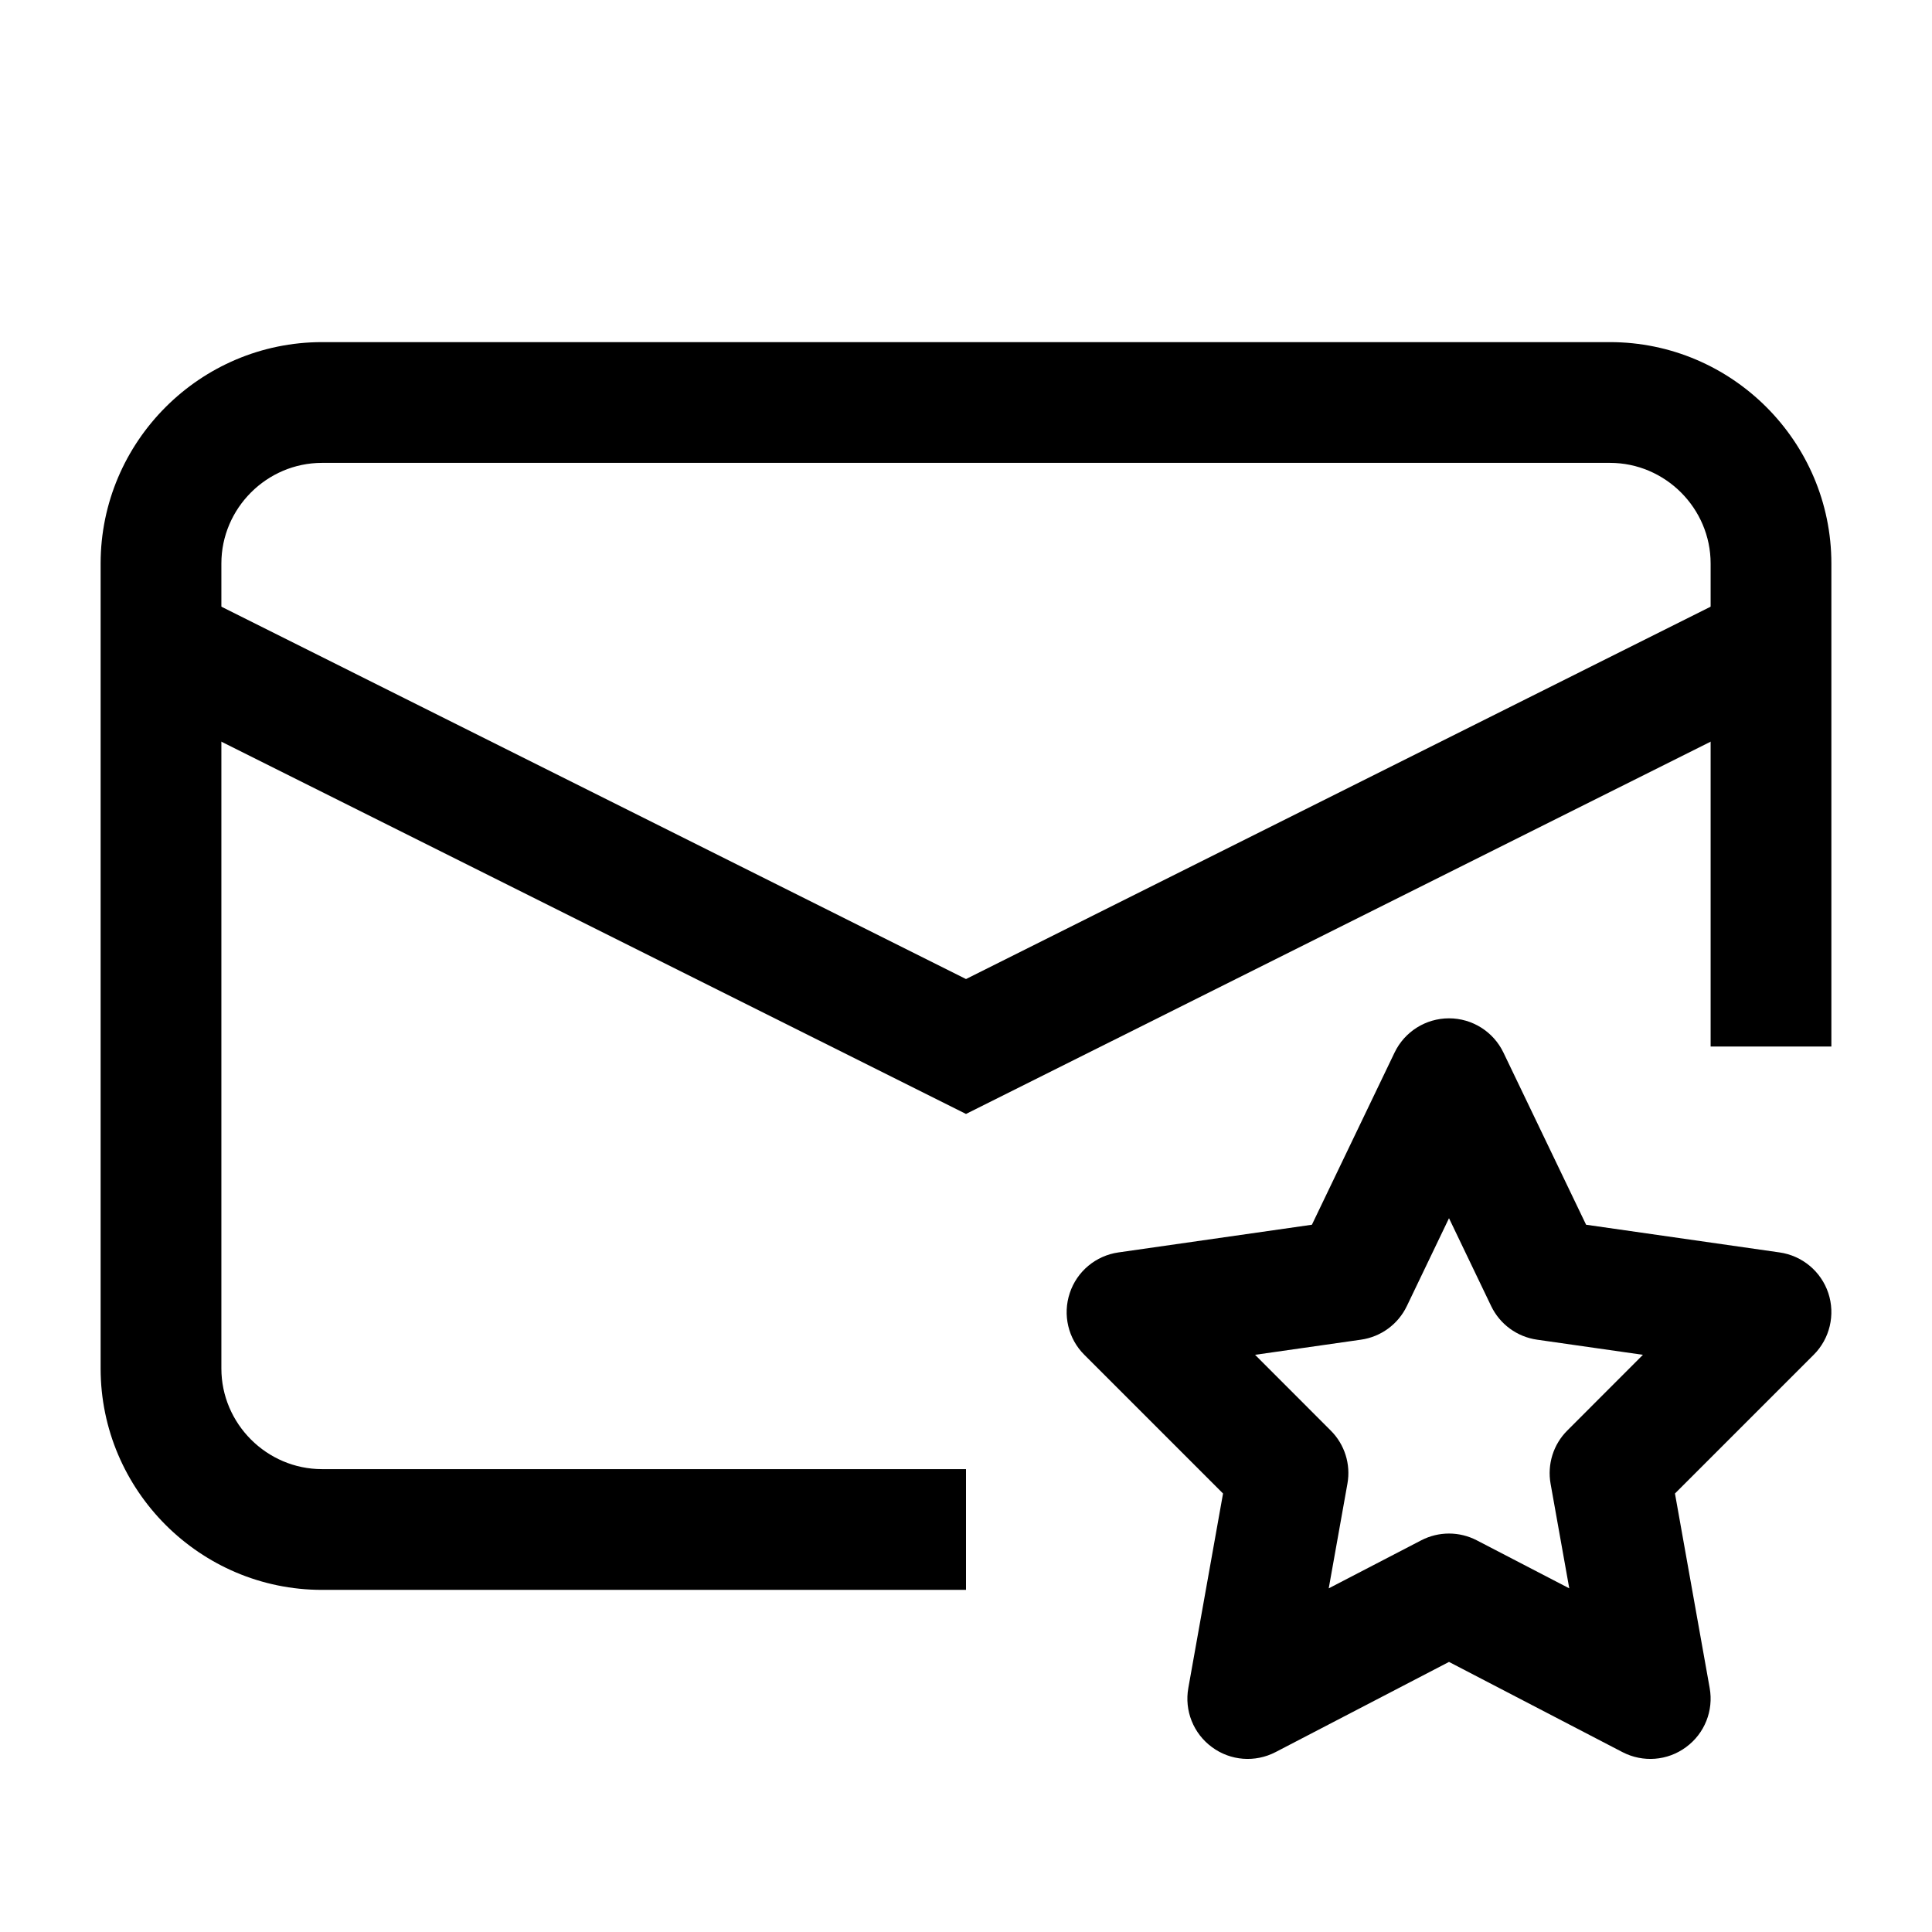 <svg width="24" height="24" viewBox="0 0 24 24" fill="none" xmlns="http://www.w3.org/2000/svg">
<path fill-rule="evenodd" clip-rule="evenodd" d="M1.665 8.671L2.335 7.329L12 12.162L21.665 7.329L22.335 8.671L12 13.838L1.665 8.671Z" fill="black"/>
<path fill-rule="evenodd" clip-rule="evenodd" d="M4 5.75C3.314 5.75 2.75 6.314 2.75 7V17C2.75 17.686 3.314 18.25 4 18.25H12V19.75H4C2.486 19.75 1.25 18.514 1.25 17V7C1.25 5.486 2.486 4.25 4 4.25H20C21.514 4.25 22.75 5.486 22.75 7V13H21.25V7C21.25 6.314 20.686 5.75 20 5.75H4Z" fill="black"/>
<path fill-rule="evenodd" clip-rule="evenodd" d="M18 12.65C18.288 12.65 18.551 12.815 18.676 13.075L19.703 15.214L22.106 15.558C22.387 15.598 22.622 15.793 22.712 16.063C22.801 16.332 22.731 16.63 22.53 16.83L20.807 18.553L21.238 20.968C21.289 21.25 21.175 21.535 20.944 21.704C20.714 21.874 20.408 21.897 20.154 21.765L18 20.645L15.846 21.765C15.592 21.897 15.286 21.874 15.056 21.704C14.825 21.535 14.711 21.25 14.762 20.968L15.193 18.553L13.47 16.83C13.269 16.63 13.199 16.332 13.289 16.063C13.378 15.793 13.613 15.598 13.894 15.558L16.297 15.214L17.324 13.075C17.449 12.815 17.712 12.65 18 12.65ZM18 15.133L17.476 16.225C17.368 16.45 17.154 16.607 16.906 16.642L15.591 16.83L16.53 17.77C16.704 17.943 16.782 18.19 16.738 18.432L16.506 19.731L17.654 19.135C17.871 19.022 18.129 19.022 18.346 19.135L19.494 19.731L19.262 18.432C19.219 18.19 19.296 17.943 19.47 17.77L20.409 16.83L19.094 16.642C18.846 16.607 18.632 16.45 18.524 16.225L18 15.133Z" fill="black"/>
</svg>
